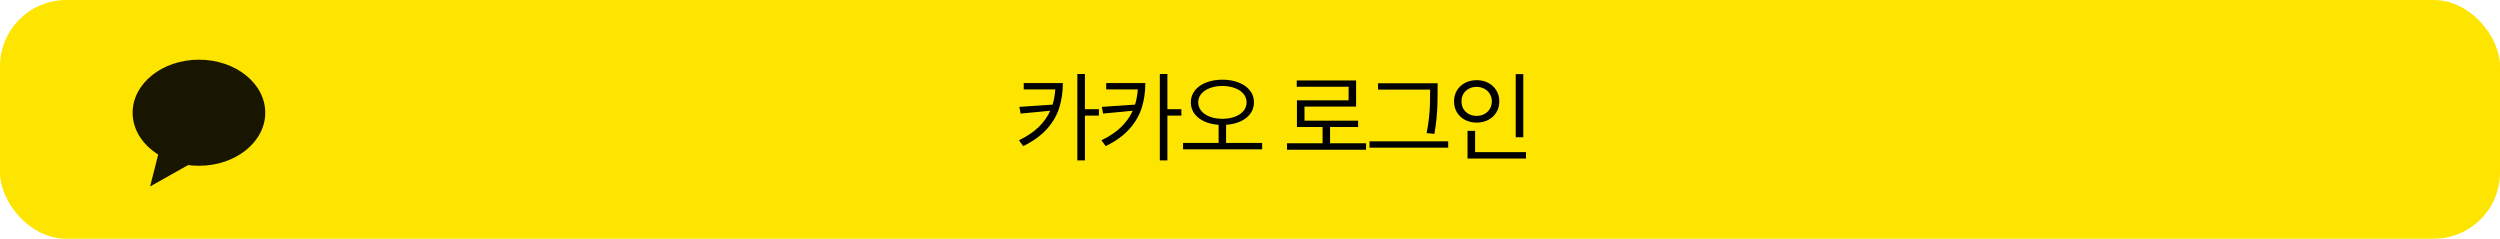 <svg width="377" height="36" viewBox="0 0 377 36" fill="none" xmlns="http://www.w3.org/2000/svg">
<rect width="377" height="36" rx="10" fill="#FEE500"/>
<path d="M160.28 12.526C160.275 13.879 160.092 15.127 159.731 16.269C159.37 17.407 158.75 18.469 157.871 19.455C156.992 20.436 155.803 21.296 154.304 22.033L153.659 21.154C154.855 20.578 155.839 19.919 156.611 19.177C157.382 18.43 157.971 17.605 158.376 16.701L153.908 17.126L153.718 16.115L158.728 15.778C158.947 15.065 159.084 14.299 159.138 13.479H154.377V12.526H160.28ZM163.605 16.467H165.715V17.434H163.605V24.186H162.463V11.164H163.605V16.467ZM172.719 12.526C172.714 13.879 172.531 15.127 172.17 16.269C171.808 17.407 171.188 18.469 170.309 19.455C169.431 20.436 168.242 21.296 166.743 22.033L166.098 21.154C167.294 20.578 168.278 19.919 169.05 19.177C169.821 18.43 170.41 17.605 170.815 16.701L166.347 17.126L166.157 16.115L171.166 15.778C171.386 15.065 171.523 14.299 171.577 13.479H166.816V12.526H172.719ZM176.044 16.467H178.154V17.434H176.044V24.186H174.902V11.164H176.044V16.467ZM184.338 12.014C185.256 12.019 186.076 12.163 186.799 12.446C187.521 12.729 188.085 13.129 188.491 13.647C188.896 14.16 189.098 14.753 189.098 15.427C189.098 16.061 188.92 16.625 188.564 17.119C188.212 17.612 187.719 18.005 187.084 18.298C186.45 18.591 185.72 18.764 184.894 18.818V21.55H190.329V22.517H178.405V21.55H183.766V18.818C182.946 18.764 182.219 18.591 181.584 18.298C180.949 18 180.456 17.607 180.104 17.119C179.753 16.625 179.577 16.061 179.577 15.427C179.577 14.753 179.78 14.16 180.185 13.647C180.59 13.129 181.154 12.729 181.877 12.446C182.599 12.163 183.42 12.019 184.338 12.014ZM184.338 12.966C183.639 12.966 183.012 13.071 182.455 13.281C181.904 13.486 181.471 13.776 181.159 14.152C180.846 14.523 180.69 14.948 180.69 15.427C180.69 15.92 180.846 16.355 181.159 16.73C181.471 17.106 181.904 17.397 182.455 17.602C183.007 17.807 183.635 17.912 184.338 17.917C185.041 17.912 185.668 17.807 186.22 17.602C186.772 17.397 187.204 17.106 187.516 16.73C187.829 16.355 187.985 15.92 187.985 15.427C187.985 14.948 187.829 14.523 187.516 14.152C187.204 13.776 186.769 13.486 186.213 13.281C185.661 13.071 185.036 12.966 184.338 12.966ZM206.007 22.575H194.084V21.608H199.445V19.148H195.578V15.134H203.371V13.083H195.548V12.131H204.499V16.071H196.72V18.195H204.806V19.148H200.573V21.608H206.007V22.575ZM216.791 13.859C216.791 14.606 216.781 15.258 216.762 15.815C216.747 16.372 216.706 17.021 216.637 17.763C216.569 18.505 216.459 19.314 216.308 20.188L215.136 20.07C215.297 19.245 215.417 18.469 215.495 17.741C215.573 17.009 215.619 16.364 215.634 15.808C215.653 15.246 215.663 14.597 215.663 13.859V13.508H207.812V12.556H216.791V13.859ZM218.388 22.268H206.522V21.315H218.388V22.268ZM229.713 20.7H228.571V11.179H229.713V20.7ZM230.123 23.908H221.305V19.733H222.448V22.941H230.123V23.908ZM222.682 12.087C223.327 12.087 223.908 12.224 224.425 12.497C224.948 12.766 225.355 13.144 225.648 13.632C225.946 14.116 226.095 14.665 226.095 15.28C226.095 15.905 225.946 16.462 225.648 16.95C225.355 17.434 224.948 17.812 224.425 18.085C223.908 18.354 223.327 18.488 222.682 18.488C222.037 18.488 221.454 18.354 220.932 18.085C220.414 17.812 220.006 17.434 219.708 16.95C219.415 16.462 219.269 15.905 219.269 15.28C219.269 14.665 219.415 14.116 219.708 13.632C220.006 13.144 220.414 12.766 220.932 12.497C221.454 12.224 222.037 12.087 222.682 12.087ZM222.682 13.098C222.247 13.098 221.854 13.19 221.503 13.376C221.156 13.562 220.883 13.82 220.683 14.152C220.487 14.484 220.392 14.86 220.397 15.28C220.392 15.705 220.487 16.086 220.683 16.423C220.883 16.755 221.156 17.014 221.503 17.199C221.854 17.385 222.247 17.477 222.682 17.477C223.107 17.477 223.493 17.385 223.839 17.199C224.191 17.014 224.467 16.755 224.667 16.423C224.867 16.086 224.967 15.705 224.967 15.28C224.967 14.865 224.867 14.492 224.667 14.16C224.467 13.828 224.191 13.569 223.839 13.383C223.493 13.193 223.107 13.098 222.682 13.098Z" fill="black"/>
<ellipse cx="30" cy="17" rx="10" ry="8" fill="#181600"/>
<path d="M22.635 28.118L24.431 21.046L28.995 24.541L22.635 28.118Z" fill="#181600"/>
</svg>
